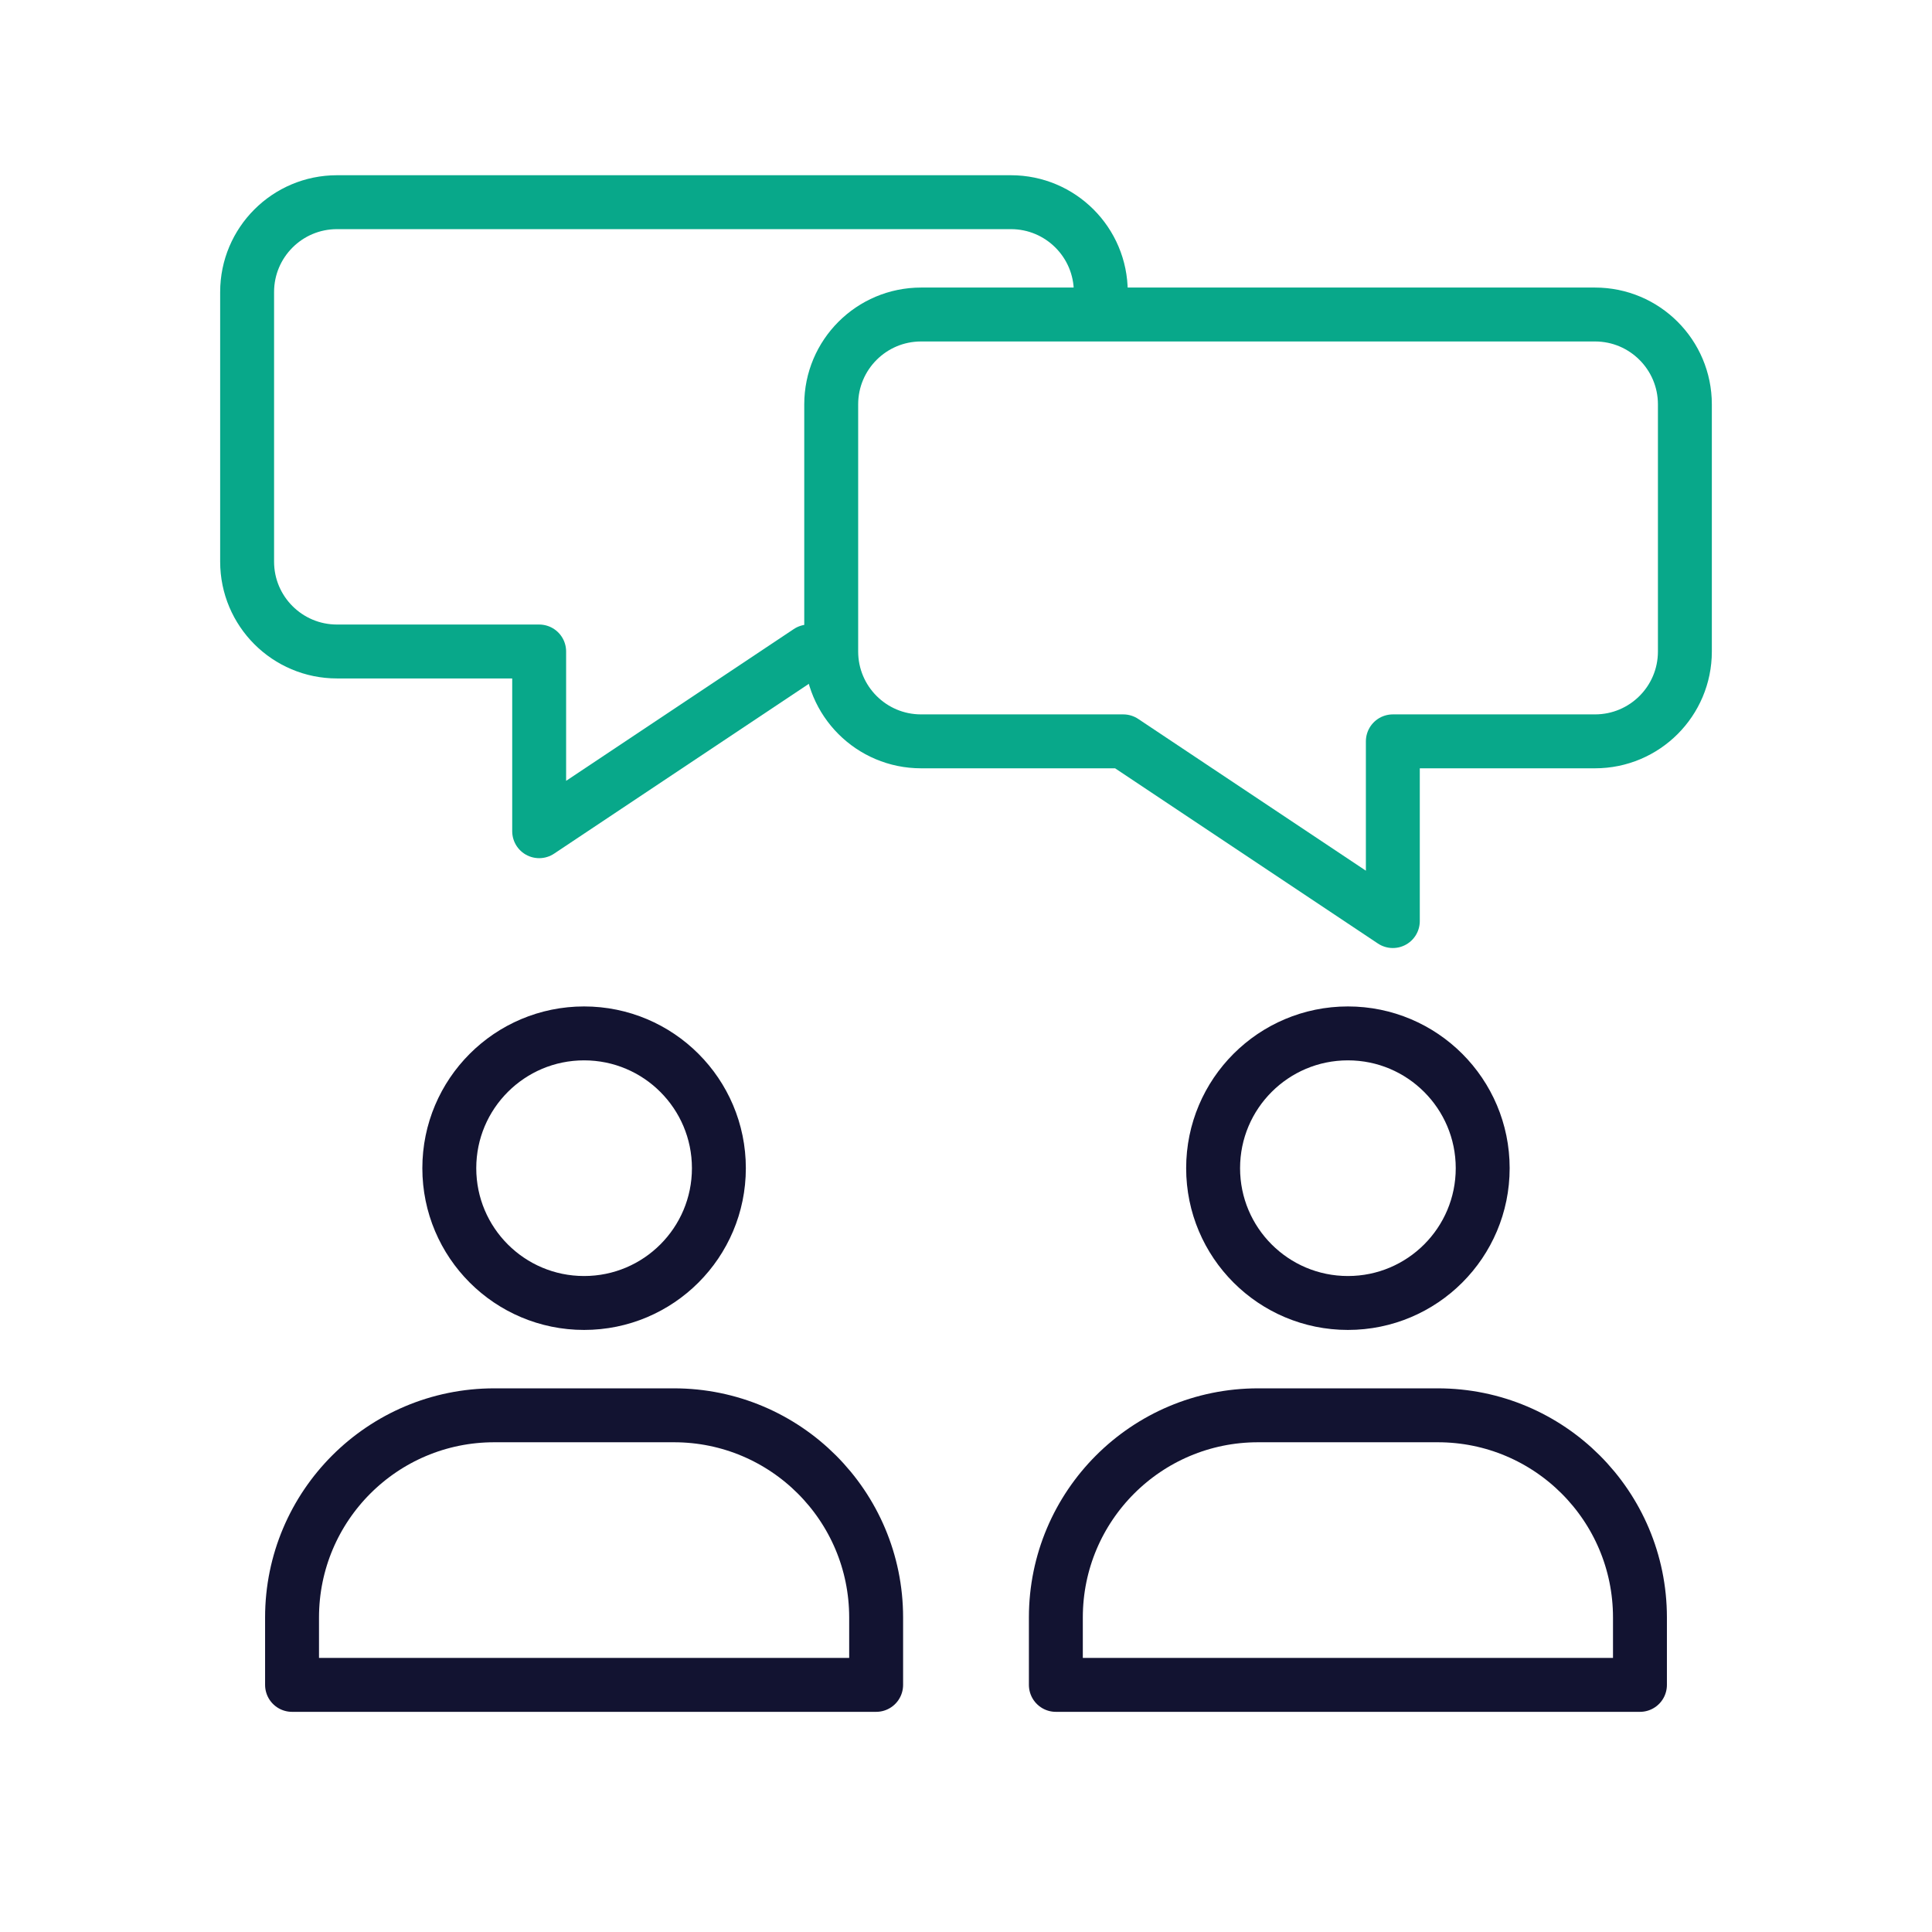 <svg width="430" height="430" viewBox="0 0 430 430" fill="none" xmlns="http://www.w3.org/2000/svg">
<path d="M130 290C146.569 290 160 276.569 160 260C160 243.431 146.569 230 130 230C113.431 230 100 243.431 100 260C100 276.569 113.431 290 130 290Z" stroke="#121331" stroke-width="12" stroke-miterlimit="10" stroke-linecap="round" stroke-linejoin="round"/>
<path d="M65 360C65 335.147 85.147 315 110 315H150C174.853 315 195 335.147 195 360V375H65V360Z" stroke="#121331" stroke-width="12" stroke-linejoin="round"/>
<path d="M300 290C316.569 290 330 276.569 330 260C330 243.431 316.569 230 300 230C283.431 230 270 243.431 270 260C270 276.569 283.431 290 300 290Z" stroke="#121331" stroke-width="12" stroke-miterlimit="10" stroke-linecap="round" stroke-linejoin="round"/>
<path d="M235 360C235 335.147 255.147 315 280 315H320C344.853 315 365 335.147 365 360V375H235V360Z" stroke="#121331" stroke-width="12" stroke-linejoin="round"/>
<mask id="mask0_2198_13683" style="mask-type:alpha" maskUnits="userSpaceOnUse" x="41" y="27" width="215" height="173">
<path d="M255.158 27.934H41.376V199.426H255.158V168.439L250 165H205C193.954 165 185 156.046 185 145V90C185 78.954 193.954 70 205 70H255.158V27.934Z" fill="#D9D9D9"/>
</mask>
<g mask="url(#mask0_2198_13683)">
<path d="M75 45C63.954 45 55 53.954 55 65V125C55 136.046 63.954 145 75 145L120 145V185L180 145H225C236.046 145 245 136.046 245 125V65C245 53.954 236.046 45 225 45H75Z" stroke="#08A88A" stroke-width="12" stroke-miterlimit="10" stroke-linecap="round" stroke-linejoin="round"/>
</g>
<path d="M205 70C193.954 70 185 78.954 185 90V145C185 156.046 193.954 165 205 165L250 165L310 205V165H355C366.046 165 375 156.046 375 145V90C375 78.954 366.046 70 355 70H205Z" stroke="#08A88A" stroke-width="12" stroke-miterlimit="10" stroke-linecap="round" stroke-linejoin="round"/>
</svg>
